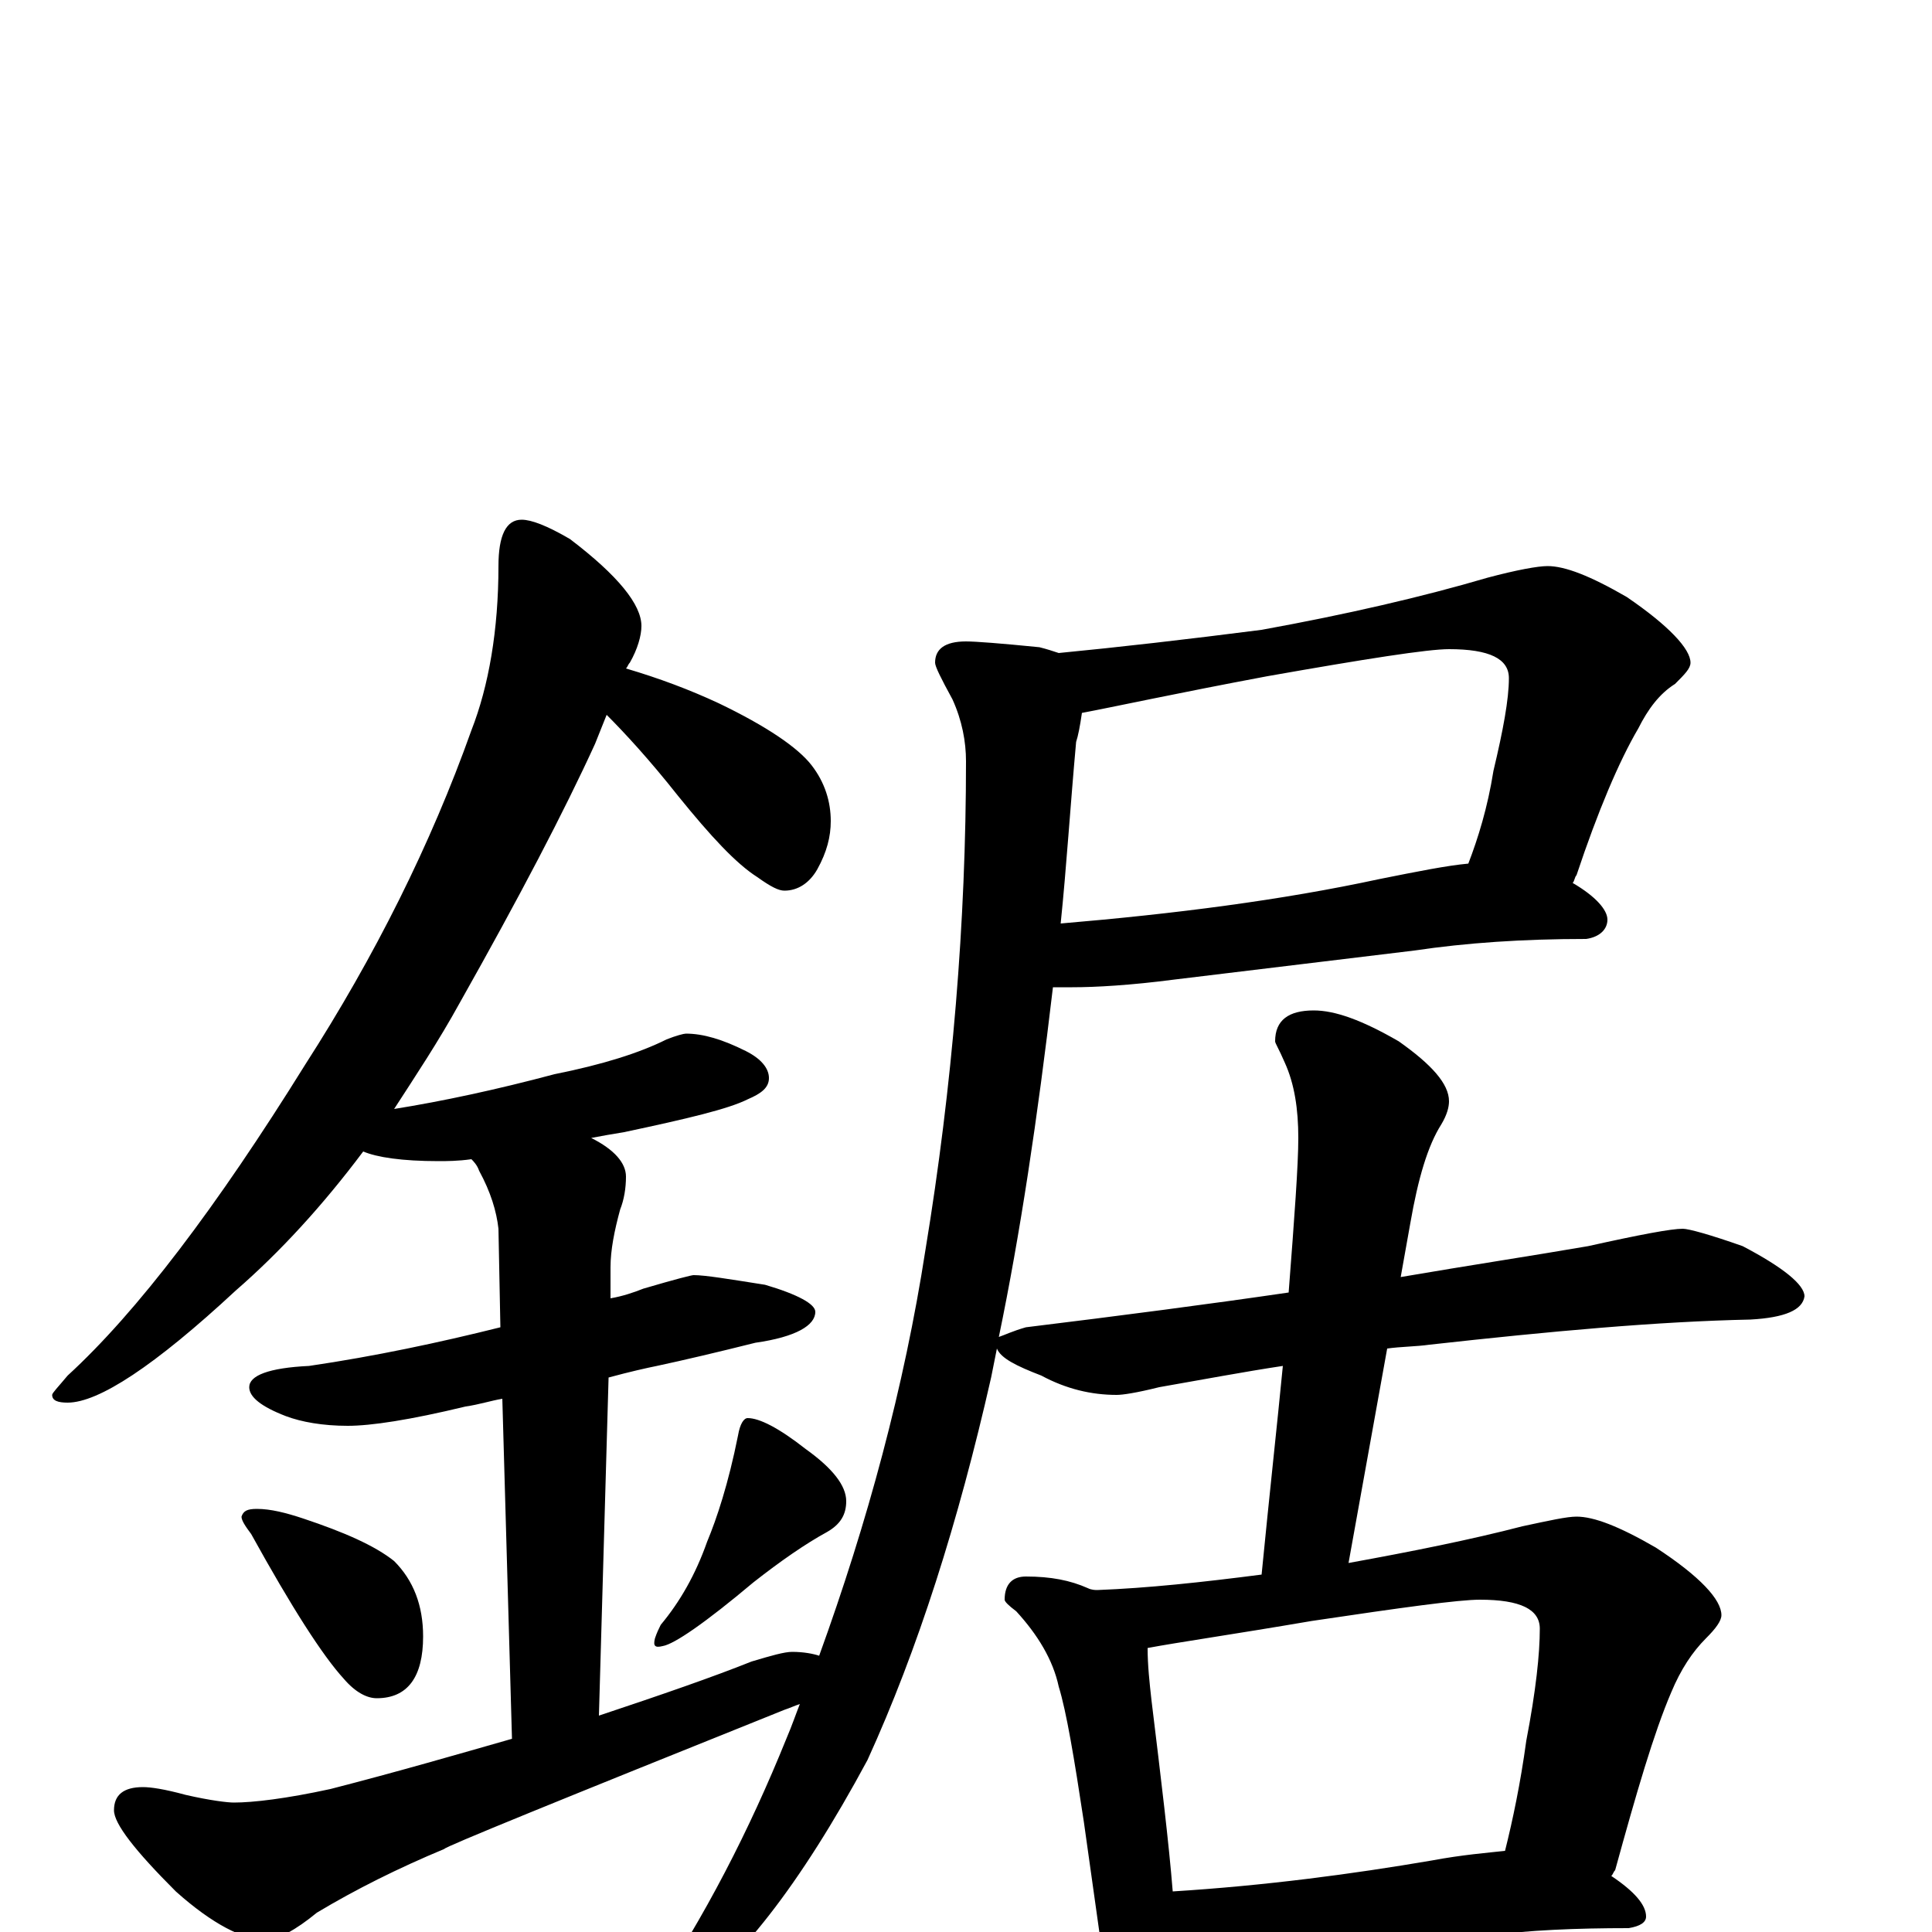 <?xml version="1.0" encoding="utf-8" ?>
<!DOCTYPE svg PUBLIC "-//W3C//DTD SVG 1.1//EN" "http://www.w3.org/Graphics/SVG/1.1/DTD/svg11.dtd">
<svg version="1.1" id="Layer_1" xmlns="http://www.w3.org/2000/svg" xmlns:xlink="http://www.w3.org/1999/xlink" x="0px" y="145px" width="1000px" height="1000px" viewBox="0 0 1000 1000" enable-background="new 0 0 1000 1000" xml:space="preserve">
<g id="Layer_1">
<path id="glyph" transform="matrix(1 0 0 -1 0 1000)" d="M270,731C275,731 283,728 295,721C320,702 332,687 332,676C332,671 330,664 326,657C325,656 325,655 324,654C341,649 357,643 372,636C397,624 413,613 420,604C427,595 430,585 430,575C430,567 428,559 423,550C419,543 413,539 406,539C403,539 399,541 392,546C381,553 368,567 351,588C336,607 323,621 314,630C312,625 310,620 308,615C292,580 269,536 238,481C227,461 215,443 204,426C229,430 257,436 287,444C312,449 331,455 345,462C350,464 354,465 355,465C364,465 374,462 386,456C394,452 398,447 398,442C398,437 394,434 387,431C377,426 356,421 323,414C317,413 311,412 306,411C318,405 324,398 324,391C324,385 323,379 321,374C318,363 316,353 316,344l0,-16C322,329 328,331 333,333C350,338 358,340 359,340C365,340 377,338 396,335C413,330 422,325 422,321C422,314 412,308 391,305C371,300 354,296 340,293C335,292 326,290 315,287l-5,-175C343,123 369,132 389,140C399,143 406,145 410,145C416,145 421,144 424,143C449,212 468,282 479,353C493,438 500,523 500,606C500,616 498,627 493,638C487,649 484,655 484,657C484,664 489,668 500,668C505,668 518,667 538,665C542,664 545,663 548,662C579,665 614,669 653,674C697,682 736,691 770,701C785,705 796,707 801,707C810,707 823,702 842,691C864,676 875,664 875,657C875,654 872,651 867,646C859,641 853,633 848,623C838,606 827,580 816,547C815,546 815,544 814,543C826,536 832,529 832,524C832,519 828,515 821,514C788,514 759,512 732,508l-124,-15C585,490 567,489 555,489C552,489 548,489 545,489C537,421 528,361 517,308C520,309 524,311 531,313C580,319 626,325 667,331C670,370 672,397 672,411C672,426 670,439 665,450C662,457 660,460 660,461C660,472 667,477 680,477C691,477 705,472 724,461C741,449 750,439 750,430C750,427 749,423 746,418C739,407 734,390 730,367l-5,-28C760,345 793,350 822,355C849,361 865,364 871,364C874,364 885,361 902,355C923,344 934,335 934,329C933,322 924,318 906,317C858,316 803,311 740,304C733,303 725,303 718,302l-20,-111C731,197 761,203 788,210C802,213 811,215 816,215C825,215 838,210 857,199C880,184 891,172 891,164C891,161 888,157 883,152C876,145 870,136 865,124C856,103 847,72 836,32C835,31 835,30 834,29C846,21 852,14 852,8C852,5 849,3 843,2C816,2 791,1 769,-2l-104,-10C646,-14 631,-15 621,-15C617,-15 613,-15 609,-15C609,-16 609,-18 609,-19C609,-28 607,-36 604,-41C601,-47 598,-50 594,-50C589,-50 585,-46 581,-39C574,-29 571,-18 570,-7l-9,64C556,90 552,114 548,127C545,141 537,154 526,166C522,169 520,171 520,172C520,180 524,184 531,184C544,184 554,182 563,178C565,177 567,177 568,177C594,178 622,181 653,185C657,226 661,262 664,293C644,290 623,286 600,282C588,279 581,278 578,278C565,278 552,281 539,288C526,293 518,297 516,302C515,297 514,292 513,287C496,212 475,146 449,89C414,24 381,-18 351,-37C344,-42 339,-43 336,-40l0,5C365,8 388,53 407,100C410,107 412,113 414,118C411,117 409,116 406,115C289,68 230,44 230,43C206,33 184,22 164,10C153,1 144,-4 137,-4C126,-4 110,4 91,21C70,42 59,56 59,63C59,71 64,75 74,75C78,75 85,74 96,71C109,68 118,67 121,67C131,67 148,69 171,74C206,83 237,92 265,100l-5,176C254,275 248,273 241,272C212,265 192,262 180,262C167,262 156,264 148,267C135,272 129,277 129,282C129,288 139,292 160,293C194,298 227,305 259,313l-1,51C257,373 254,383 248,394C247,397 245,399 244,400C237,399 231,399 227,399C208,399 195,401 188,404C167,376 145,352 122,332C80,293 51,274 35,274C30,274 27,275 27,278C27,279 30,282 35,288C71,321 112,375 158,449C194,505 223,563 244,622C253,645 258,674 258,707C258,723 262,731 270,731M607,21C655,24 700,30 741,37C757,40 770,41 779,42C783,58 787,77 790,99C795,125 797,144 797,157C797,167 787,172 766,172C755,172 726,168 679,161C638,154 610,150 594,147C594,138 595,129 596,120C601,79 605,46 607,21M133,219C140,219 148,217 157,214C178,207 194,200 204,192C214,182 219,169 219,153C219,132 211,121 195,121C190,121 184,124 178,131C167,143 151,168 130,206C127,210 125,213 125,215C126,218 128,219 133,219M387,266C393,266 403,261 417,250C431,240 438,231 438,223C438,216 435,211 428,207C417,201 404,192 390,181C365,160 349,149 343,148C339,147 338,148 339,152C340,155 341,157 342,159C352,171 360,185 366,202C371,214 377,232 382,257C383,263 385,266 387,266M560,631C559,624 558,619 557,616C554,583 552,551 549,522C608,527 663,534 714,545C734,549 749,552 760,553C765,566 770,582 773,601C778,622 781,638 781,649C781,659 771,664 750,664C739,664 707,659 656,650C608,641 576,634 560,631z"/>
</g>
</svg>
